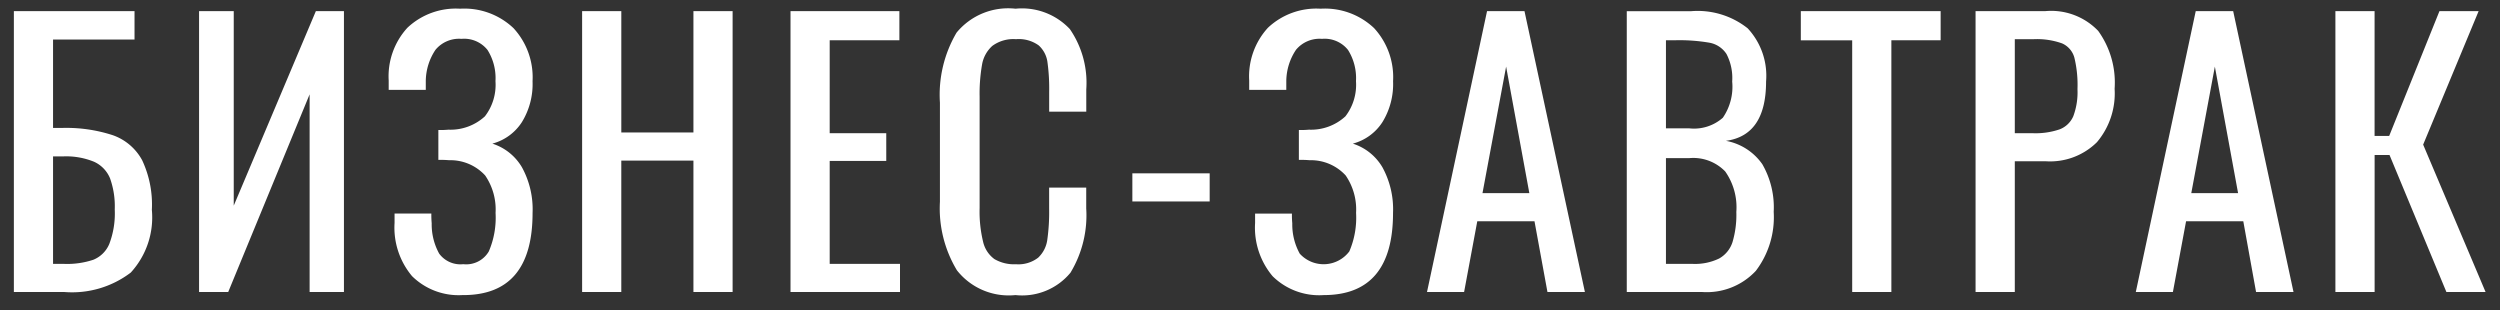 <svg xmlns="http://www.w3.org/2000/svg" width="137" height="17" viewBox="0 0 137 17">
  <rect x="0" y="0" width="137" height="17" fill="#333333" stroke="none"/>
<defs>
    <style>
      .cls-1 {
        fill: #fff;
        fill-rule: evenodd;
      }
    </style>
  </defs>
  <path id="Бизнес-завтрак" class="cls-1" d="M0.76,16H3.5a5.306,5.306,0,0,0,3.667-1.064A4.473,4.473,0,0,0,8.322,11.5,5.713,5.713,0,0,0,7.79,8.78a2.934,2.934,0,0,0-1.6-1.368,8.178,8.178,0,0,0-2.812-.4H2.907V2.168H7.372V0.61H0.76V16Zm2.147-1.539V8.571H3.458a4.022,4.022,0,0,1,1.7.295,1.71,1.71,0,0,1,.874.912,4.55,4.55,0,0,1,.256,1.7,4.7,4.7,0,0,1-.295,1.881,1.6,1.6,0,0,1-.874.874,4.522,4.522,0,0,1-1.606.228H2.907Zm8,1.539h1.6L16.967,5.17V16h1.881V0.61H17.309l-4.5,10.659V0.61h-1.9V16Zm14.478,0.171q3.8,0,3.8-4.5a4.785,4.785,0,0,0-.58-2.5,2.9,2.9,0,0,0-1.624-1.3A2.774,2.774,0,0,0,28.595,6.7a3.981,3.981,0,0,0,.589-2.251,3.97,3.97,0,0,0-1.045-2.907A3.915,3.915,0,0,0,25.213.477a3.864,3.864,0,0,0-2.888,1.045A3.945,3.945,0,0,0,21.3,4.41V4.923h2.033V4.429a3.126,3.126,0,0,1,.532-1.7,1.677,1.677,0,0,1,1.425-.6,1.635,1.635,0,0,1,1.425.608,2.894,2.894,0,0,1,.437,1.71,2.83,2.83,0,0,1-.579,1.928,2.783,2.783,0,0,1-2,.731,4.905,4.905,0,0,1-.551.019V8.761a5.872,5.872,0,0,1,.589.019,2.583,2.583,0,0,1,1.976.836,3.293,3.293,0,0,1,.57,2.052,4.673,4.673,0,0,1-.37,2.109,1.432,1.432,0,0,1-1.4.7,1.444,1.444,0,0,1-1.321-.58,3.316,3.316,0,0,1-.409-1.662,4.976,4.976,0,0,1-.019-0.532H21.622v0.513a4.131,4.131,0,0,0,.959,2.917,3.633,3.633,0,0,0,2.8,1.035h0ZM31.9,16h2.147V8.8H38V16h2.147V0.61H38V7.26H34.048V0.61H31.9V16ZM43.32,16h6V14.461H45.467V8.818h3.1V7.3h-3.1V2.206h3.819V0.61H43.32V16ZM55.65,16.171a3.433,3.433,0,0,0,3.011-1.226,6.073,6.073,0,0,0,.864-3.524v-1.14H57.493v1.14a10.967,10.967,0,0,1-.1,1.71,1.649,1.649,0,0,1-.5.988,1.766,1.766,0,0,1-1.216.361,2.124,2.124,0,0,1-1.187-.285,1.619,1.619,0,0,1-.617-0.95,7,7,0,0,1-.19-1.843V5.3a9.209,9.209,0,0,1,.133-1.757,1.774,1.774,0,0,1,.561-1.026,1.946,1.946,0,0,1,1.3-.37,1.862,1.862,0,0,1,1.245.342A1.5,1.5,0,0,1,57.4,3.4a10.639,10.639,0,0,1,.095,1.634V6.12h2.033V4.9a5.185,5.185,0,0,0-.9-3.306A3.6,3.6,0,0,0,55.65.477a3.661,3.661,0,0,0-3.23,1.311,6.709,6.709,0,0,0-.912,3.838V11.06a6.562,6.562,0,0,0,.931,3.752,3.611,3.611,0,0,0,3.211,1.358h0Zm6.4-5.13H66.29V9.5H62.053v1.539Zm10.488,5.13q3.8,0,3.8-4.5a4.785,4.785,0,0,0-.579-2.5,2.9,2.9,0,0,0-1.624-1.3A2.774,2.774,0,0,0,75.752,6.7a3.981,3.981,0,0,0,.589-2.251A3.97,3.97,0,0,0,75.3,1.541,3.915,3.915,0,0,0,72.37.477a3.864,3.864,0,0,0-2.888,1.045A3.945,3.945,0,0,0,68.456,4.41V4.923h2.033V4.429a3.126,3.126,0,0,1,.532-1.7,1.677,1.677,0,0,1,1.425-.6,1.635,1.635,0,0,1,1.425.608,2.894,2.894,0,0,1,.437,1.71,2.83,2.83,0,0,1-.579,1.928,2.783,2.783,0,0,1-2,.731,4.906,4.906,0,0,1-.551.019V8.761a5.873,5.873,0,0,1,.589.019,2.583,2.583,0,0,1,1.976.836,3.293,3.293,0,0,1,.57,2.052,4.673,4.673,0,0,1-.37,2.109,1.765,1.765,0,0,1-2.717.123,3.315,3.315,0,0,1-.409-1.662,4.949,4.949,0,0,1-.019-0.532H68.779v0.513a4.13,4.13,0,0,0,.96,2.917,3.633,3.633,0,0,0,2.8,1.035h0ZM78.2,16h2.033l0.722-3.876h3.135L84.8,16h2.052L83.542,0.61H81.49Zm3.04-5.415L82.535,3.65l1.273,6.935H81.243ZM89.147,16h4.1a3.674,3.674,0,0,0,2.974-1.159,4.859,4.859,0,0,0,.978-3.23A4.731,4.731,0,0,0,96.576,9a3.113,3.113,0,0,0-1.995-1.282q2.2-.3,2.2-3.249a3.815,3.815,0,0,0-1.007-2.916,4.409,4.409,0,0,0-3.1-.94H89.147V16Zm2.147-8.968V2.206h0.513a9.688,9.688,0,0,1,1.862.133,1.416,1.416,0,0,1,.941.618,2.843,2.843,0,0,1,.314,1.51,3,3,0,0,1-.513,1.986,2.386,2.386,0,0,1-1.843.58H91.294Zm0,7.429V8.666h1.273a2.432,2.432,0,0,1,1.976.732,3.408,3.408,0,0,1,.608,2.214,5.252,5.252,0,0,1-.209,1.653,1.585,1.585,0,0,1-.731.9,3.029,3.029,0,0,1-1.472.295H91.294ZM101.5,16h2.147V2.206h2.7V0.61H98.685v1.6H101.5V16Zm6.764,0h2.147V8.837H112.1a3.647,3.647,0,0,0,2.812-1.045,4.14,4.14,0,0,0,.969-2.926,4.846,4.846,0,0,0-.9-3.173A3.565,3.565,0,0,0,112.08.61h-3.819V16Zm2.147-8.7V2.149h1.007A4.089,4.089,0,0,1,113,2.377a1.2,1.2,0,0,1,.675.779,6.343,6.343,0,0,1,.171,1.729,3.78,3.78,0,0,1-.228,1.482,1.336,1.336,0,0,1-.751.722A4.1,4.1,0,0,1,111.4,7.3h-0.988Zm6.631,8.7h2.033l0.722-3.876h3.135l0.7,3.876h2.052L122.378,0.61h-2.052Zm3.04-5.415,1.292-6.935,1.273,6.935h-2.565Zm7.9,5.415h2.147V8.495h0.817L134.062,16h2.147l-3.42-8.075,3.04-7.315h-2.147l-2.755,6.84h-0.8V0.61h-2.147V16Z"/>
</svg>
